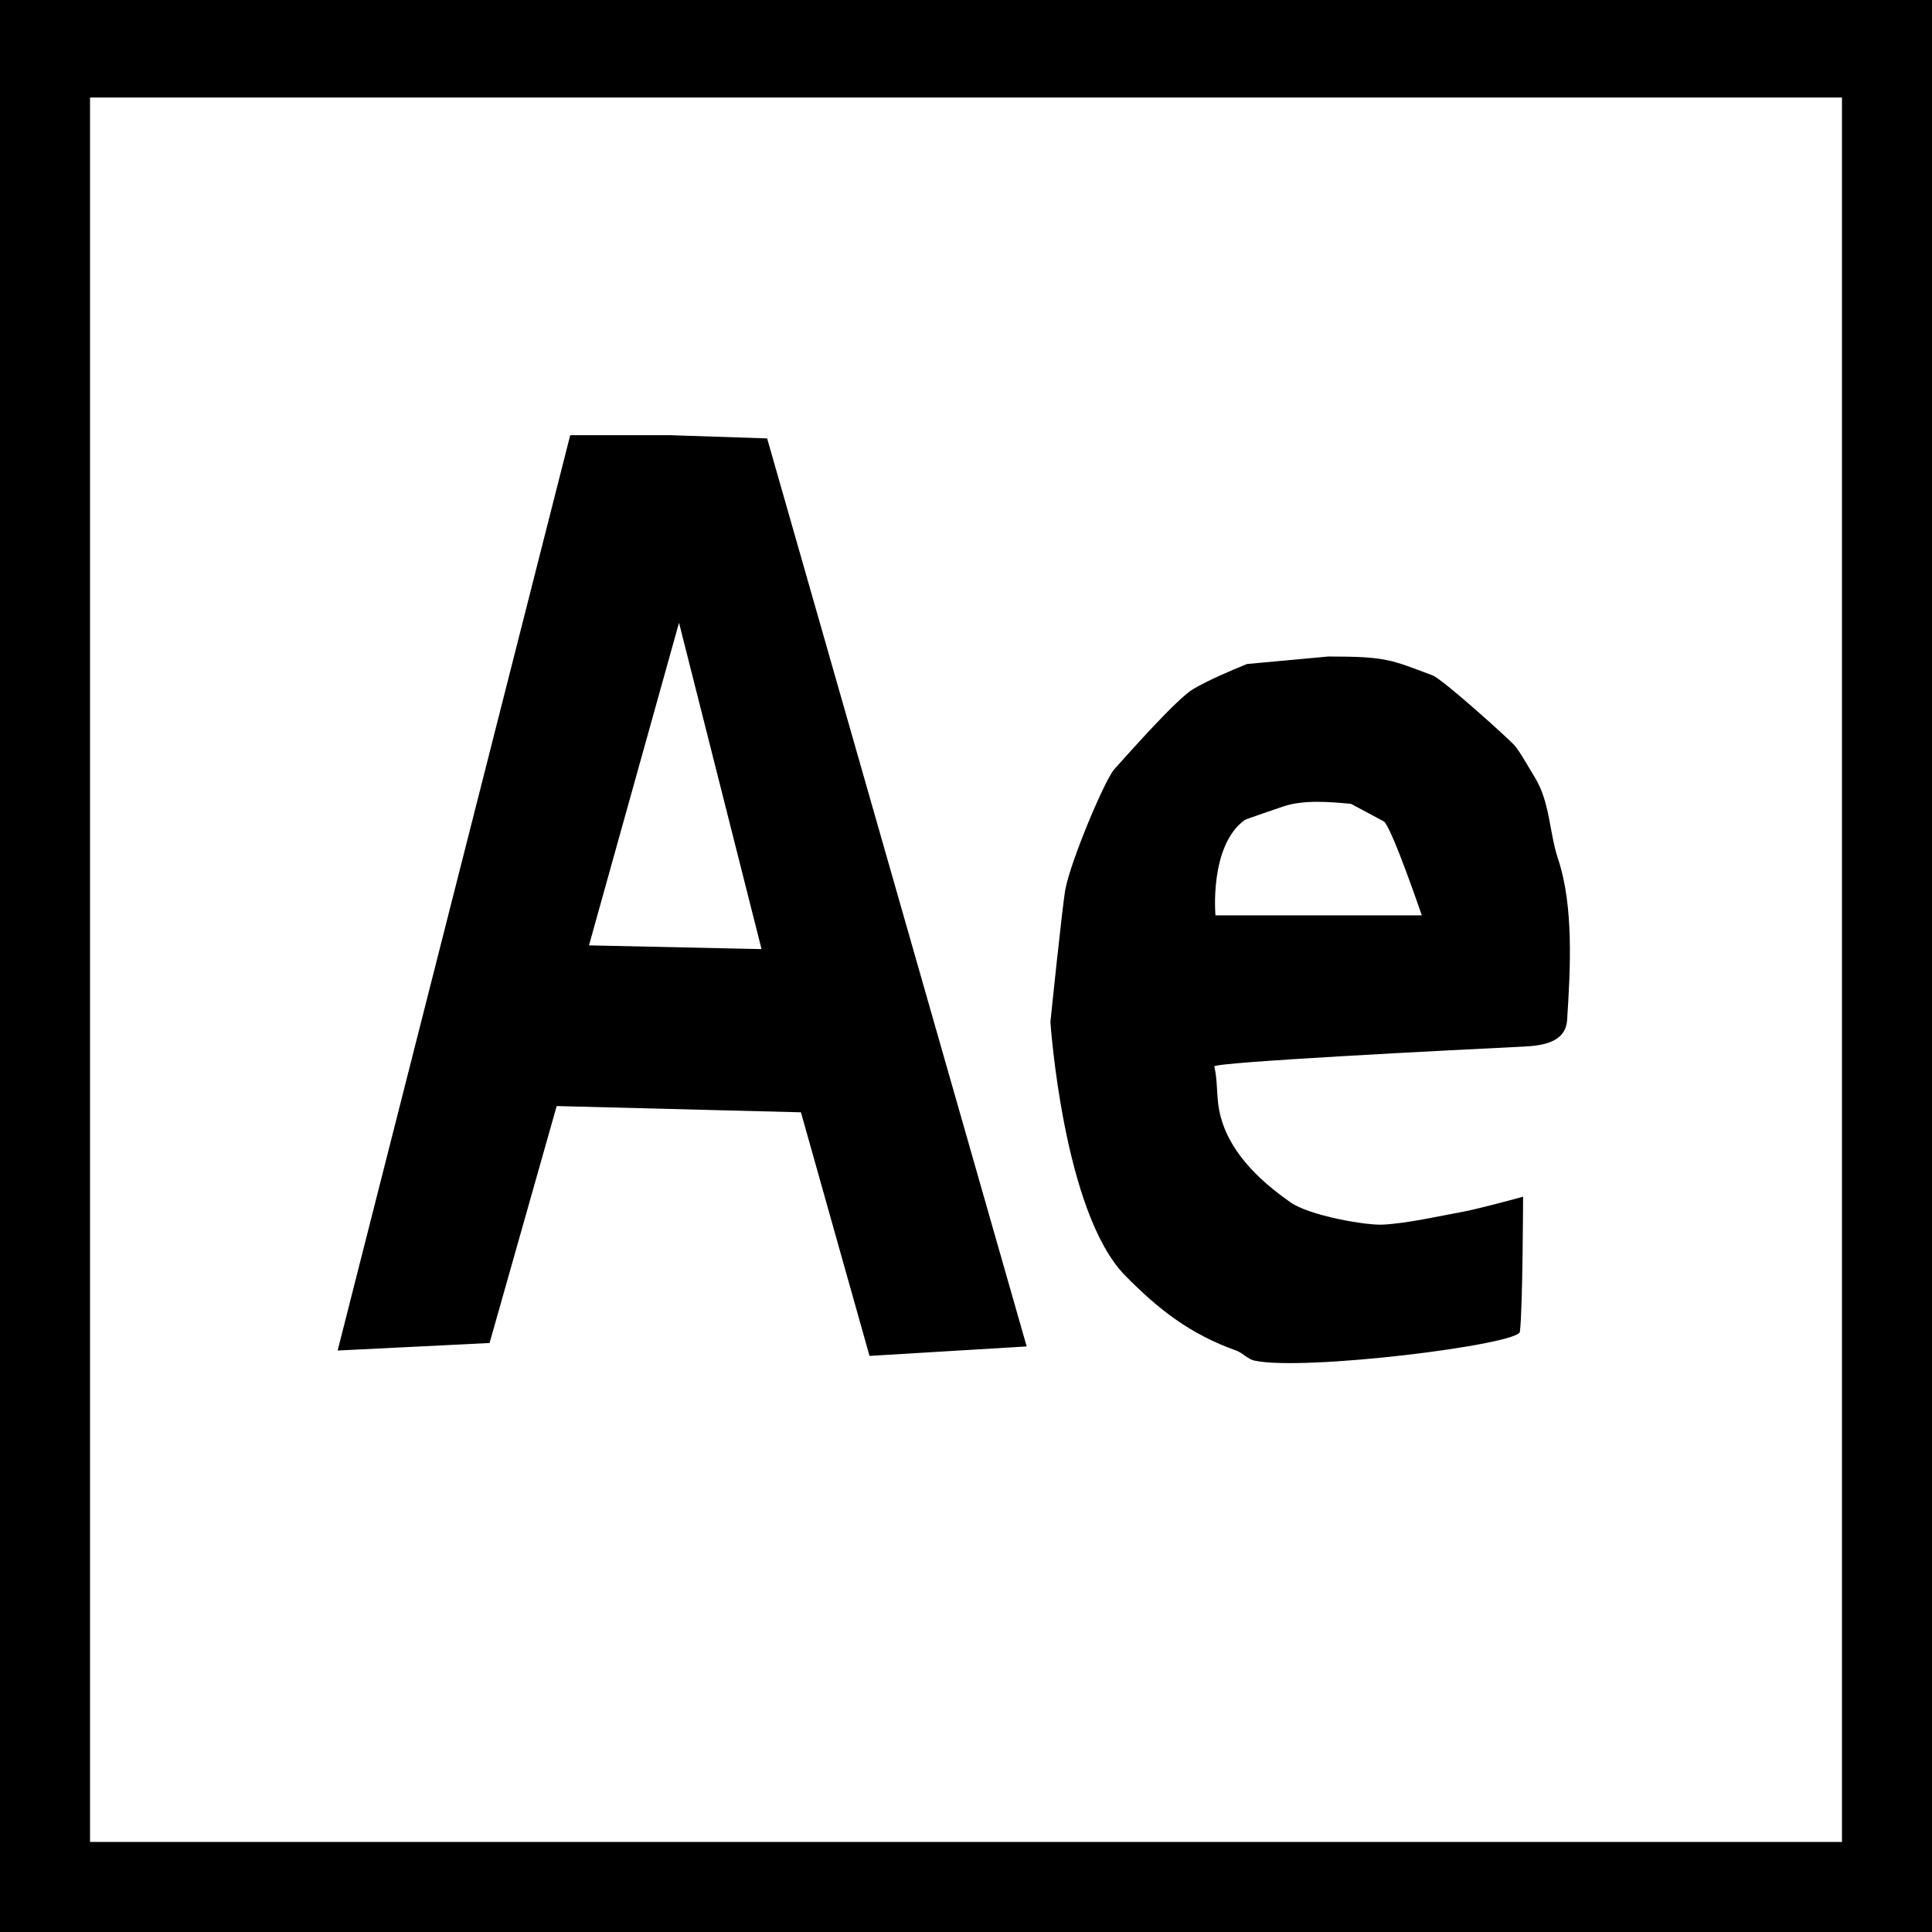 <svg width="100%" height="100%" viewBox="0 0 515 515" version="1.1" xmlns="http://www.w3.org/2000/svg" style="fill-rule:evenodd;clip-rule:evenodd;stroke-linejoin:round;stroke-miterlimit:2;">
    <g>
        <path d="M0,515L515,515L515,0L0,0M491,491L24,491L24,26L491,26M90,360L130.5,358L148.392,294.834L213.5,296.5L231.782,361.435L273.676,358.911L204.492,116.865L178.5,116L152,116M203,253L157,252L181,166M332.41,177C327.903,178.836 322.189,181.252 318.046,183.689C313.632,186.285 300.437,201.298 297.071,205C294.512,207.815 285.447,229.403 284,237C283.211,241.142 280,272.429 280,272.429C280,272.429 283.409,323.2 299.922,340.008C308.967,349.215 317.386,355.673 329.5,360C331.26,360.629 332.589,362.305 334.417,362.696C347.723,365.548 404.705,358.457 405.149,354.996C405.91,349.063 406,319 406,319C406,319 394.359,322.201 390,323C383.382,324.212 375.214,326.089 368.584,326.442C364.225,326.674 349.139,324.103 344,320.5C335.295,314.397 327.091,306.528 325,296C324.234,292.143 324.62,288.097 323.689,284.276C323.412,283.139 387.899,279.857 406,278.989C411.021,278.748 417.34,277.948 417.734,271.917C418.626,258.234 419.513,241.54 415.333,229C412.936,221.807 413.219,213.75 409,207C407.565,204.705 405.277,200.514 403.706,198.679C402.412,197.168 384.642,181.082 381.857,180.032C370.669,175.815 369.49,175 354.059,175M368.966,219.007C371.255,221.275 379,244 379,244L324,244C324,244 322.292,225.571 331.759,218.597C332.089,218.354 340.797,215.417 342,215C347.4,213.129 354.556,213.743 360.125,214.274"/>
    </g>
</svg>
